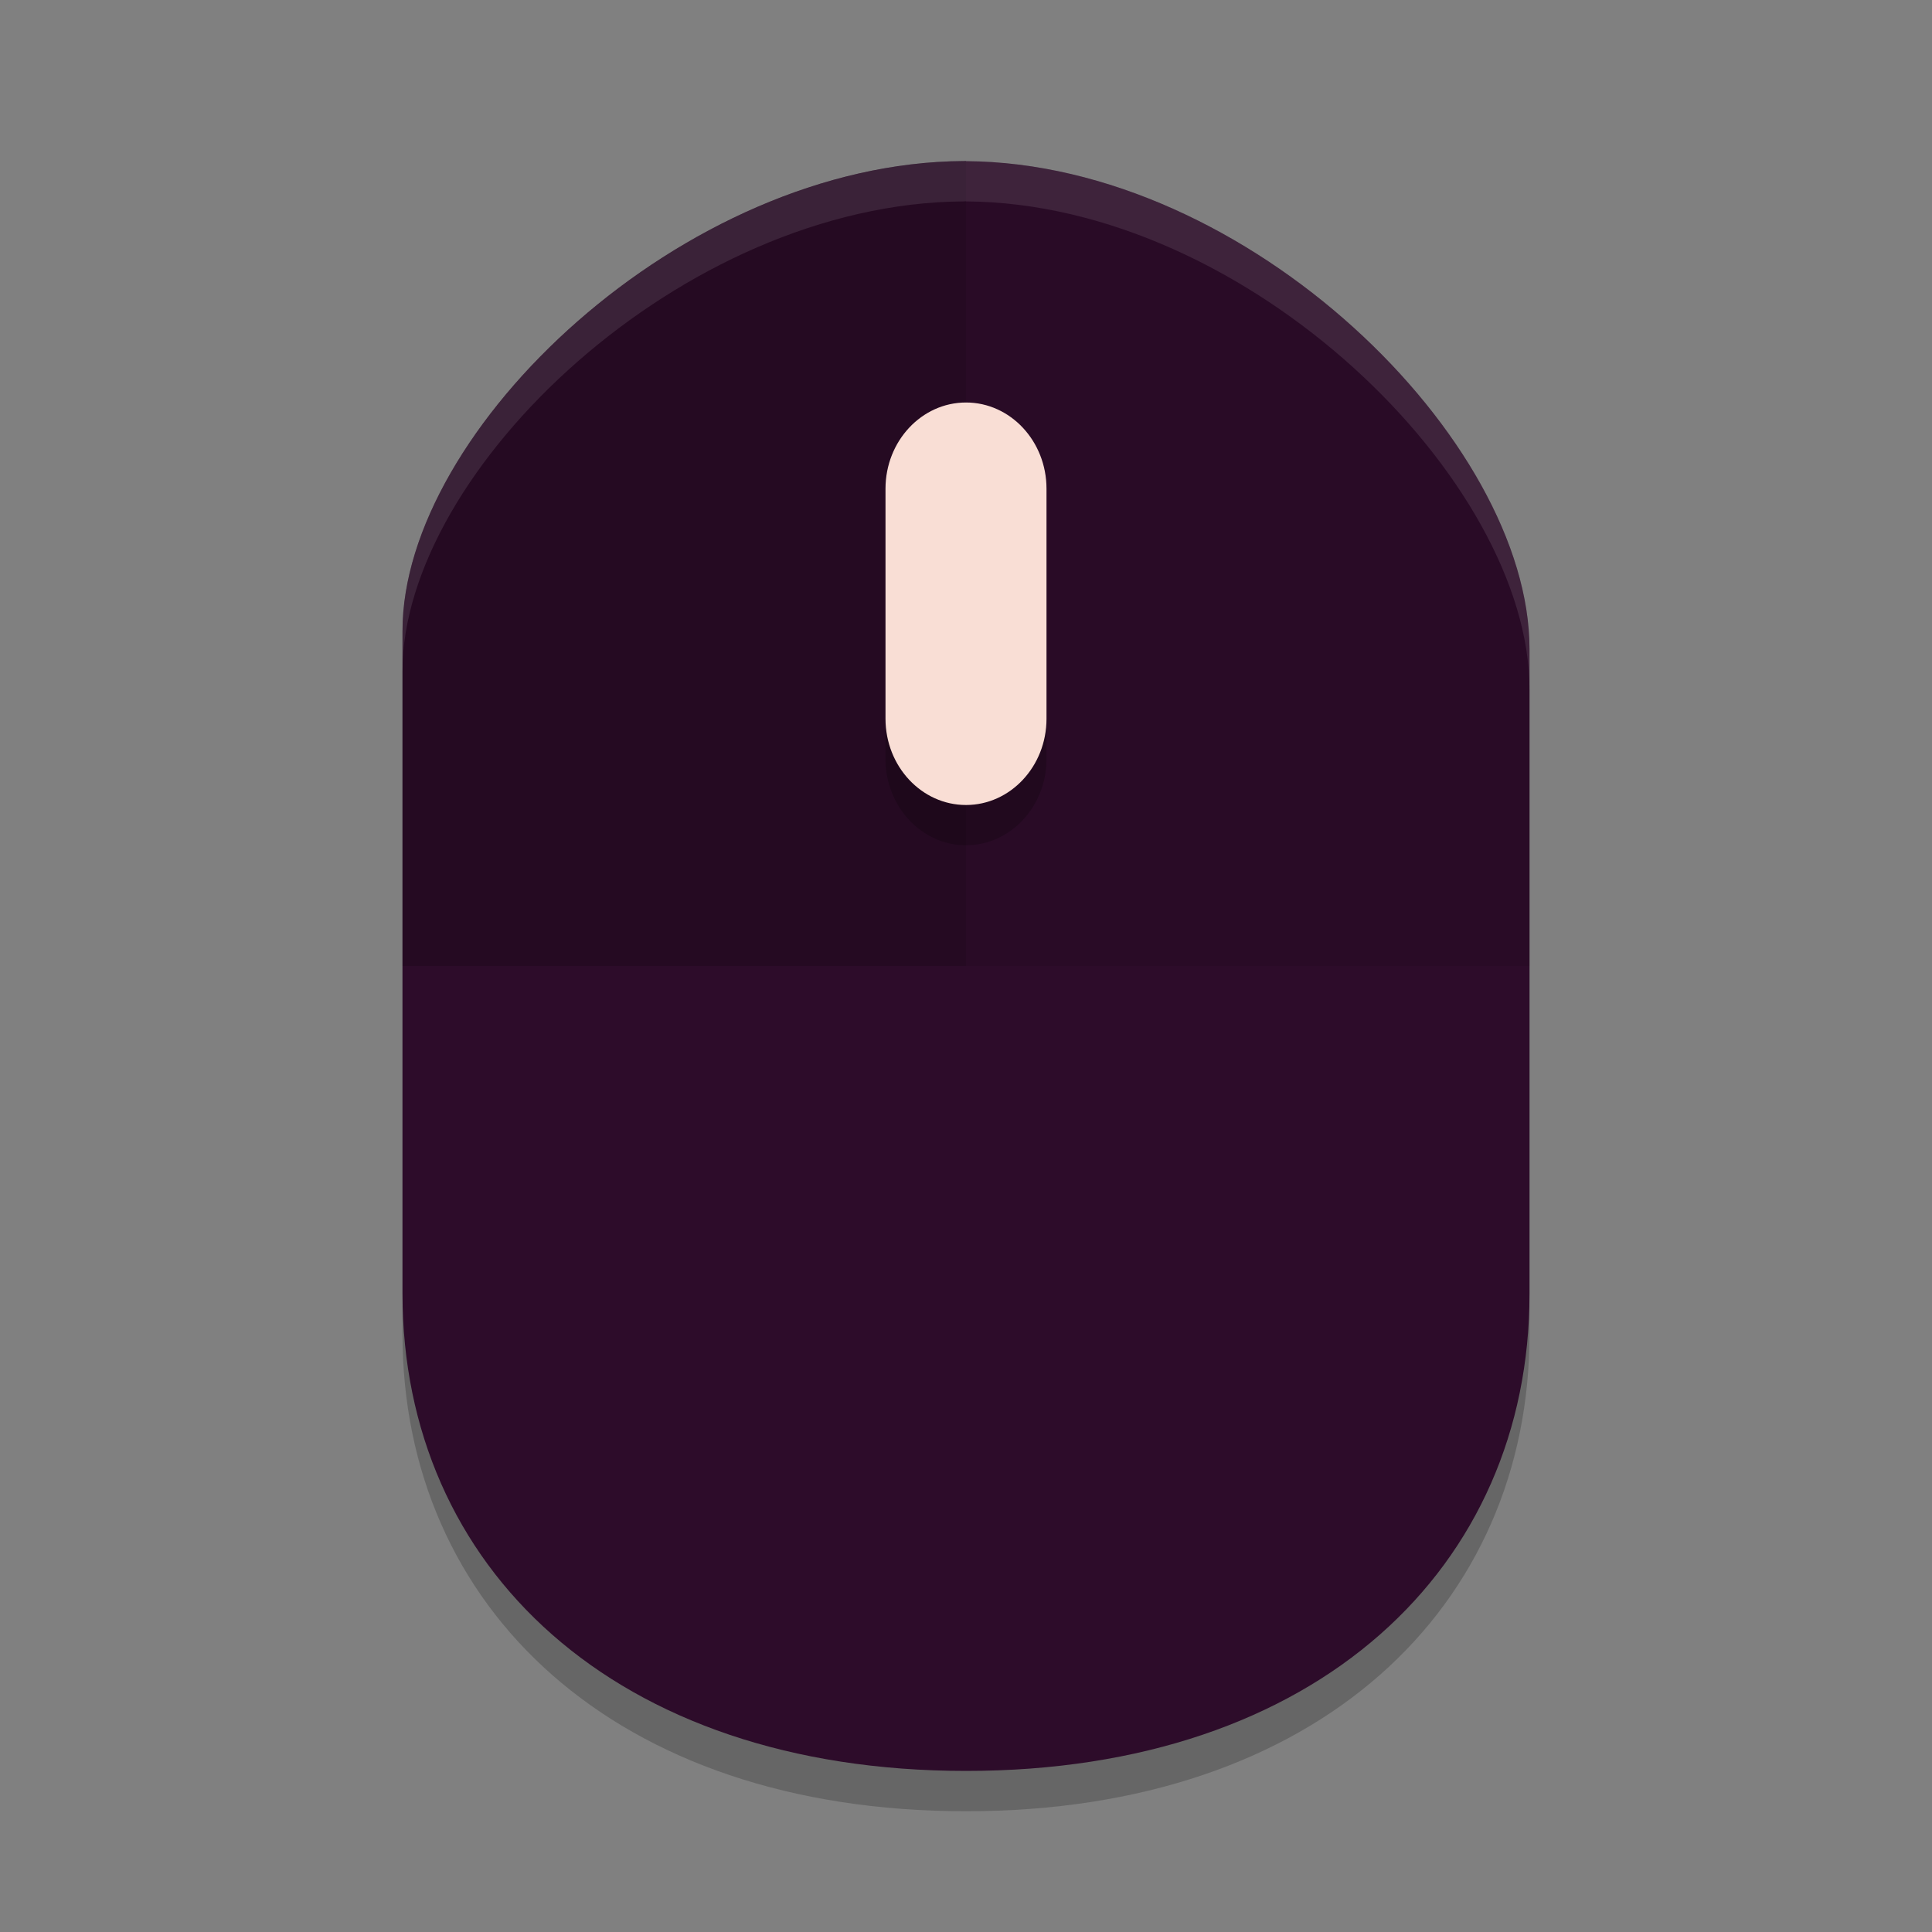 <svg xmlns="http://www.w3.org/2000/svg" width="24" height="24" version="1">
 <rect width="100%" height="100%" fill="#808080" stroke="none"/>
 <path style="opacity:0.2" d="m 12,2.5 c -0.009,0 -0.019,0.001 -0.029,0.001 h -0.003 C 8.479,2.521 5,5.842 5,8.334 V 16.574 C 5,19.96 7.625,22.5 12,22.5 c 4.375,7e-4 7,-2.539 7,-5.925 V 8.561 c 0,-2.59 -3.495,-6.038 -7,-6.059 z"/>
 <path style="fill:#2d0c2a" d="m 12,2 c -0.009,0 -0.019,0.001 -0.029,0.001 h -0.003 C 8.479,2.021 5,5.342 5,7.834 v 8.239 c 0,3.386 2.625,5.926 7,5.926 4.375,7e-4 7,-2.539 7,-5.925 V 8.061 c 0,-2.59 -3.495,-6.038 -7,-6.059 z"/>
 <path style="opacity:0.1" d="m 12,2 c -0.009,0 -0.019,9.75e-4 -0.028,9.75e-4 h -0.003 c -3.489,0.02 -6.968,3.341 -6.968,5.833 V 12 H 19 V 8.062 c 0,-2.59 -3.495,-6.038 -7,-6.059 z"/>
 <path style="opacity:0.1" d="m 12,2 c -0.009,0 -0.019,9.75e-4 -0.028,9.75e-4 h -0.003 c -3.489,0.02 -6.968,3.341 -6.968,5.833 V 12 H 12 c 0,0 0,-10 0,-9.997 z"/>
 <path style="opacity:0.2" d="m 12,5.5 c 0.551,0 1,0.48 1,1.071 V 9.429 C 13,10.02 12.551,10.5 12,10.5 11.449,10.5 11,10.02 11,9.428 V 6.571 c 0,-0.591 0.449,-1.071 1,-1.071"/>
 <path style="fill:#f9ded5" d="m 12,5 c 0.551,0 1,0.48 1,1.071 V 8.929 C 13,9.52 12.551,10 12,10 11.449,10 11,9.52 11,8.928 V 6.071 c 0,-0.591 0.449,-1.071 1,-1.071"/>
 <path style="fill:#ffffff;opacity:0.1" d="M 12 2 C 11.991 2 11.98 2.002 11.971 2.002 L 11.969 2.002 C 8.48 2.022 5 5.342 5 7.834 L 5 8.334 C 5 5.842 8.48 2.522 11.969 2.502 L 11.971 2.502 C 11.98 2.502 11.991 2.5 12 2.5 L 12 2.502 C 15.505 2.523 19 5.971 19 8.561 L 19 8.061 C 19 5.471 15.505 2.023 12 2.002 L 12 2 z"/>
</svg>
